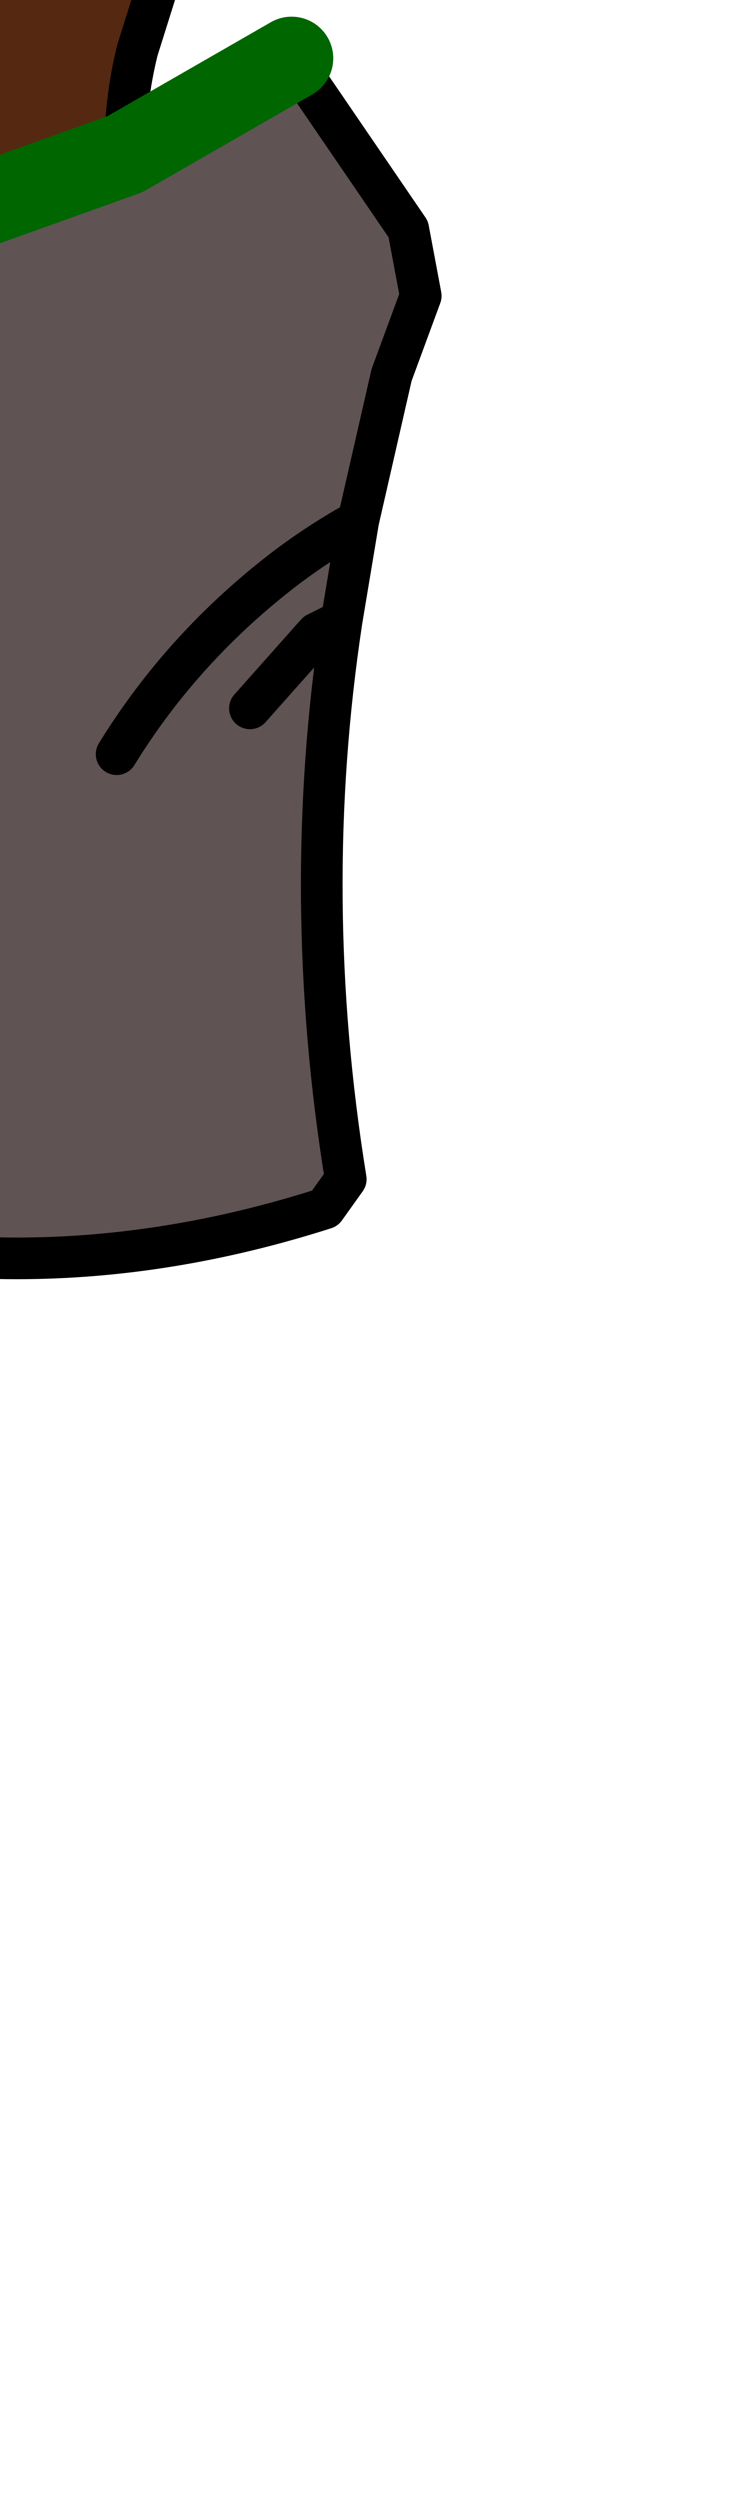 <?xml version="1.0" encoding="UTF-8" standalone="no"?>
<svg xmlns:xlink="http://www.w3.org/1999/xlink" height="30.0px" width="9.05px" xmlns="http://www.w3.org/2000/svg">
  <g transform="matrix(1.0, 0.0, 0.0, 1.0, 0.0, 0.0)">
    <path d="M1.65 -10.6 L1.6 -11.55 2.05 -12.0 2.05 -14.9 Q3.4 -14.75 4.45 -14.05 L4.85 -13.55 4.4 -9.9 4.35 -9.85 4.1 -9.55 Q2.9 -9.65 2.05 -8.85 L1.65 -10.6 2.05 -8.85 Q2.9 -9.65 4.1 -9.55 L4.35 -9.85 4.4 -9.8 Q4.7 -7.7 3.95 -5.7 L2.2 -1.15 1.65 0.6 Q1.5 1.2 1.5 1.85 L-1.15 2.8 -1.35 2.75 Q-0.5 -0.65 0.2 -4.15 0.45 -5.3 0.35 -6.4 0.15 -8.6 0.4 -10.35 L1.1 -10.7 0.4 -10.35 Q0.15 -8.6 0.35 -6.4 0.45 -5.3 0.2 -4.15 -0.5 -0.65 -1.35 2.75 L-1.35 2.85 -2.2 3.1 Q-1.4 0.25 -1.6 -2.7 L-1.65 -6.0 Q-1.55 -8.6 -0.85 -11.05 -0.5 -12.15 0.55 -12.6 L0.8 -12.25 1.1 -10.7 1.65 -10.6" fill="#552811" fill-rule="evenodd" stroke="none"/>
    <path d="M-1.15 2.8 L1.5 1.85 3.5 0.7 4.9 2.75 5.05 3.55 4.7 4.5 4.3 6.25 4.1 7.45 Q3.6 10.75 4.15 14.15 L3.9 14.5 Q0.15 15.7 -3.4 14.5 -4.05 13.15 -4.0 11.75 L-3.95 10.3 -4.0 7.7 -3.8 6.8 Q-3.0 5.05 -2.8 3.45 L-2.2 3.1 -1.35 2.85 -1.15 2.8 M3.0 8.5 L3.8 7.6 4.1 7.45 3.8 7.6 3.0 8.5 M1.4 9.05 Q2.2 7.75 3.45 6.8 3.85 6.5 4.3 6.25 3.85 6.5 3.45 6.8 2.2 7.75 1.4 9.05" fill="#5f5354" fill-rule="evenodd" stroke="none"/>
    <path d="M4.35 -9.85 L4.4 -9.9 4.85 -13.55 4.45 -14.05 Q3.4 -14.75 2.05 -14.9 L2.05 -12.0 1.6 -11.55 1.65 -10.6 2.05 -8.85 Q2.9 -9.65 4.1 -9.55 L4.35 -9.85" fill="none" stroke="#000000" stroke-linecap="round" stroke-linejoin="round" stroke-width="0.5"/>
    <path d="M4.4 -9.8 L4.4 -9.9 M1.65 -10.6 L1.1 -10.7 0.4 -10.35 Q0.15 -8.6 0.35 -6.4 0.45 -5.3 0.2 -4.15 -0.5 -0.65 -1.35 2.75 L-1.35 2.85 -1.15 2.8 M1.5 1.85 Q1.5 1.2 1.65 0.6 L2.2 -1.15 3.95 -5.7 Q4.7 -7.7 4.4 -9.8 M1.1 -10.7 L0.8 -12.25 0.55 -12.6 Q-0.5 -12.15 -0.85 -11.05 -1.55 -8.6 -1.65 -6.0 L-1.6 -2.7 Q-1.4 0.25 -2.2 3.1 L-2.8 3.45 Q-3.0 5.05 -3.8 6.8 L-4.0 7.7 -3.95 10.3 -4.0 11.75 Q-4.05 13.15 -3.4 14.5 0.15 15.7 3.9 14.5 L4.15 14.15 Q3.6 10.75 4.1 7.45 L3.8 7.6 3.0 8.5 M3.5 0.7 L4.9 2.75 5.05 3.55 4.7 4.5 4.3 6.25 4.1 7.45 M4.3 6.25 Q3.85 6.5 3.45 6.8 2.2 7.75 1.4 9.05" fill="none" stroke="#000000" stroke-linecap="round" stroke-linejoin="round" stroke-width="0.5"/>
    <path d="M-1.15 2.8 L1.5 1.85 3.5 0.7 M-2.2 3.1 L-1.35 2.85" fill="none" stroke="#006600" stroke-linecap="round" stroke-linejoin="round" stroke-width="1.0"/>
  </g>
</svg>
